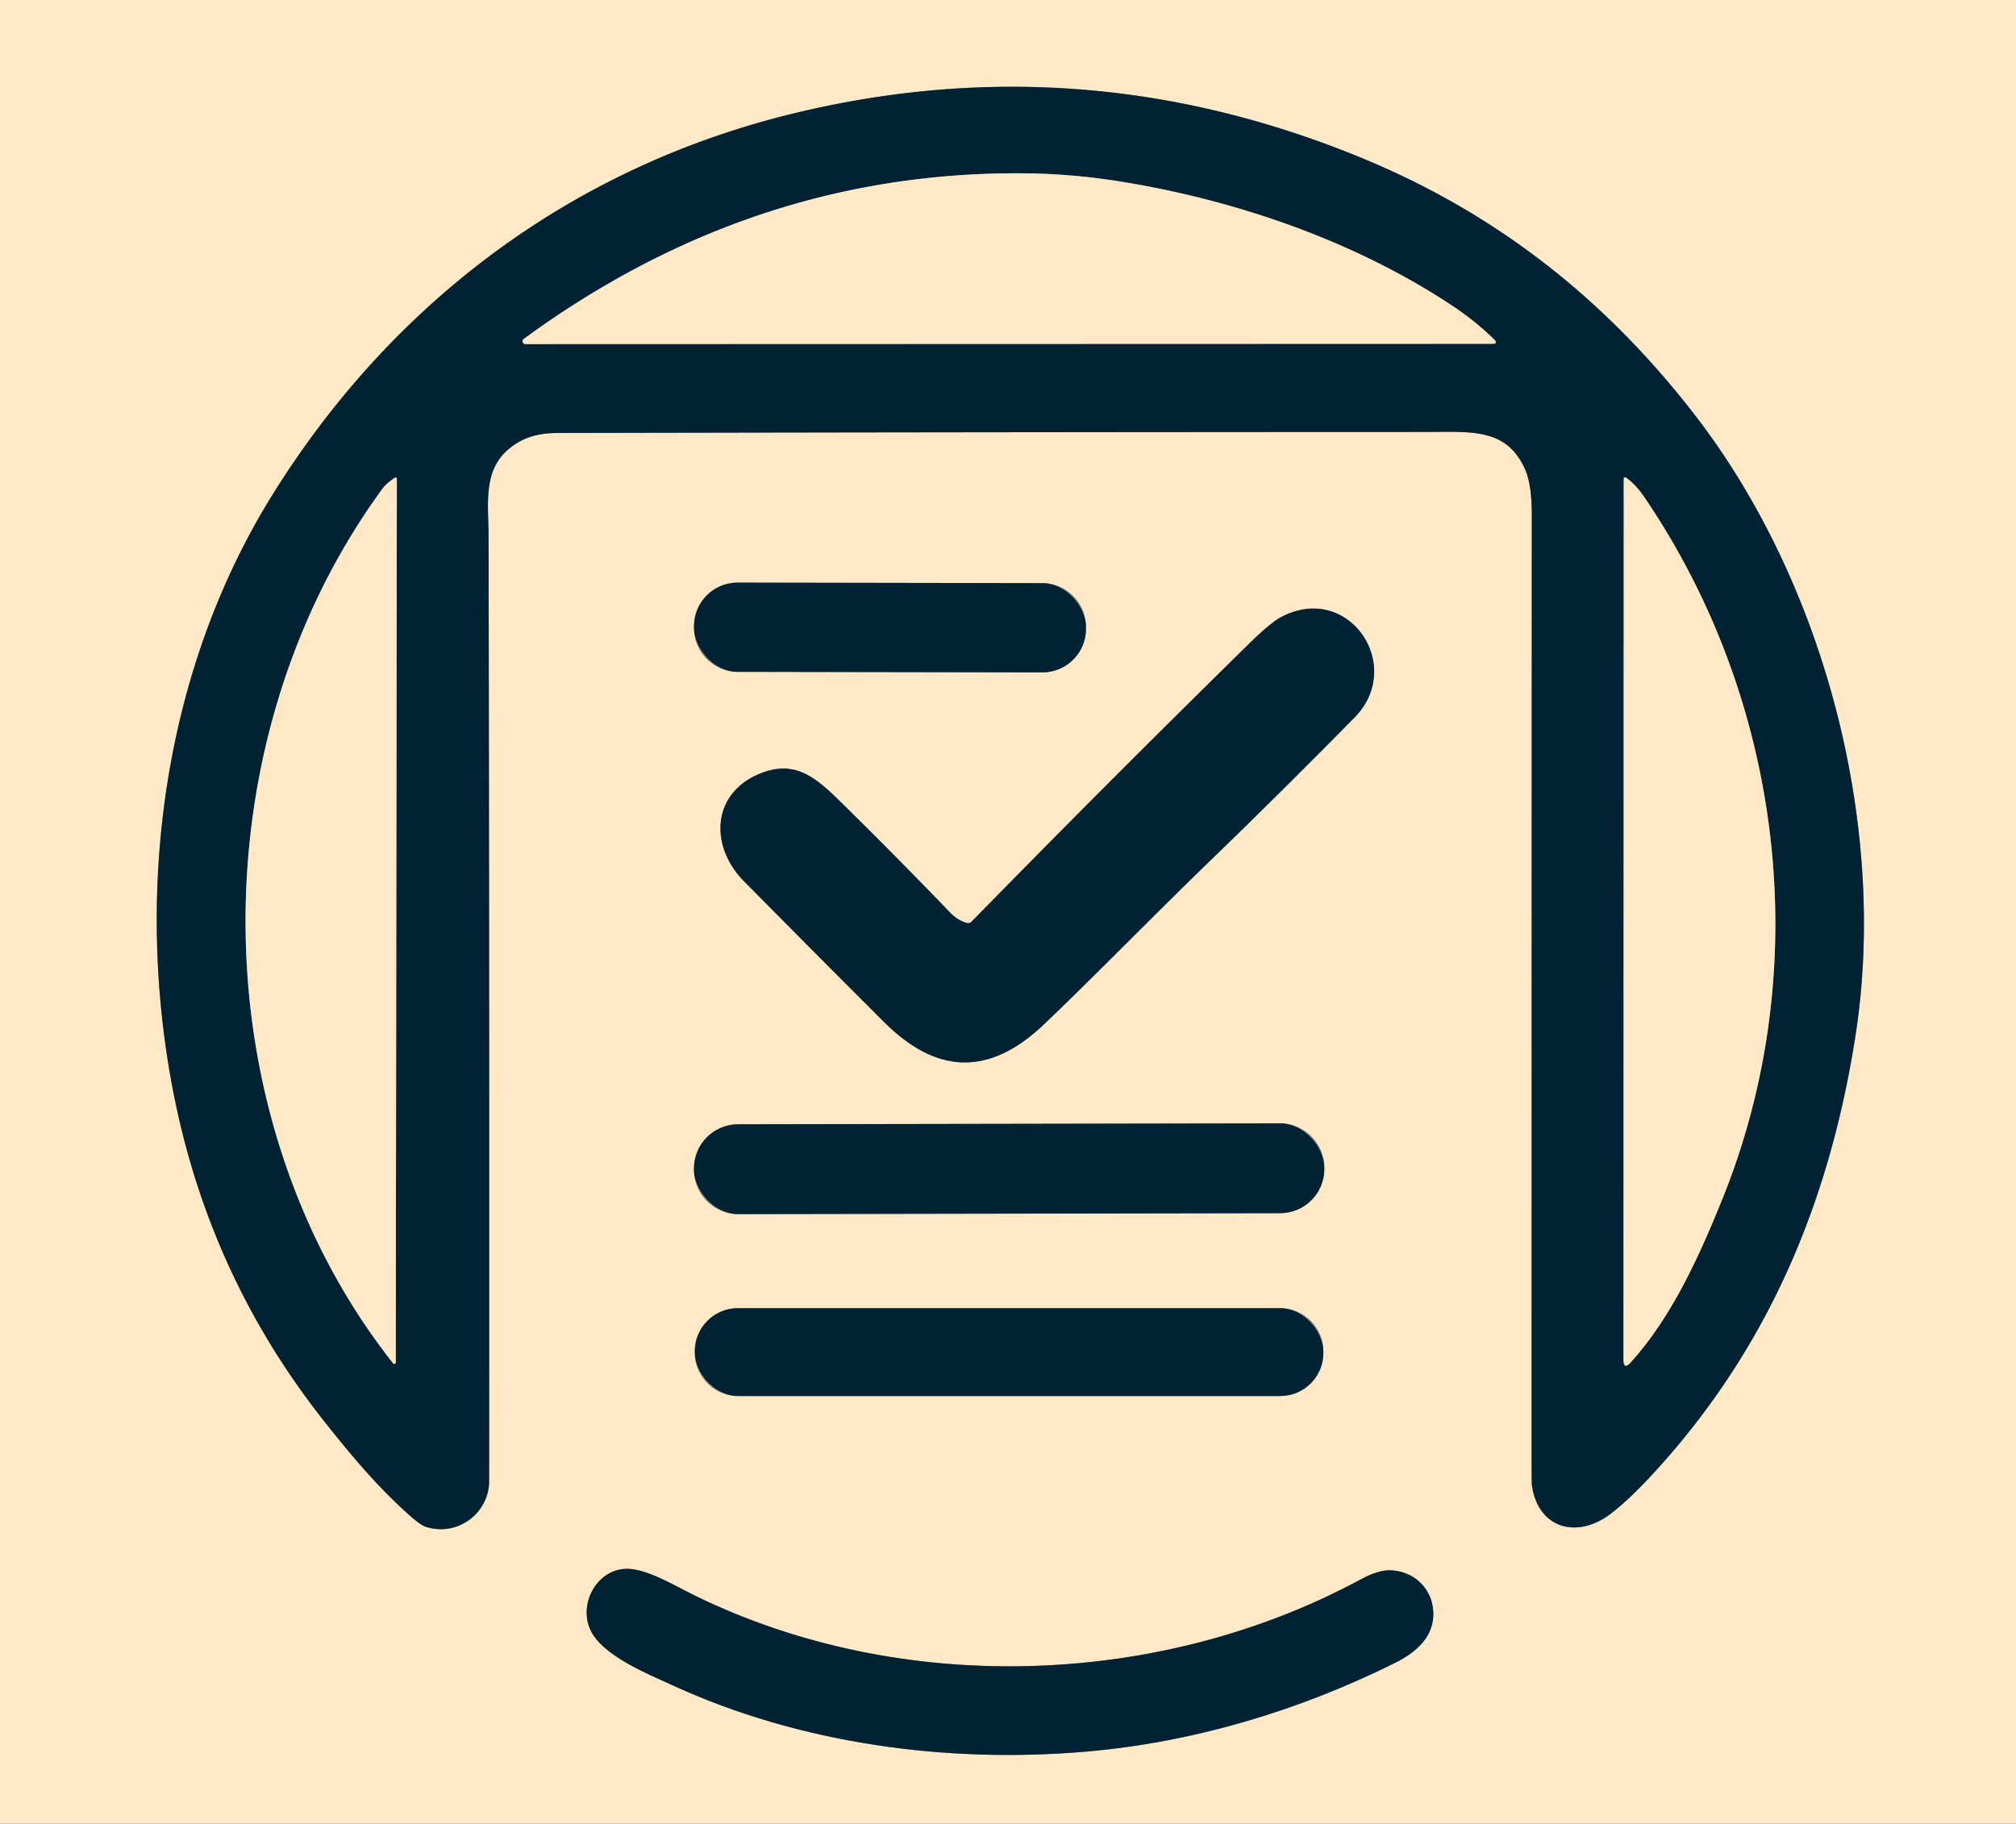 <?xml version="1.0" encoding="UTF-8" standalone="no"?>
<!DOCTYPE svg PUBLIC "-//W3C//DTD SVG 1.1//EN" "http://www.w3.org/Graphics/SVG/1.1/DTD/svg11.dtd">
<svg xmlns="http://www.w3.org/2000/svg" version="1.1" viewBox="0.00 0.00 409.00 370.00">
<rect x="0.00" y="0.00" width="409.00" height="370.00" fill="#333333" stroke="none"/>
<g stroke-width="2.00" fill="none" stroke-linecap="butt">
<path stroke="#80867d" vector-effect="non-scaling-stroke" d="
  M 276.64 32.21
  Q 219.93 8.71 160.98 23.02
  C 116.29 33.86 79.69 61.20 55.32 100.32
  C 33.21 135.81 27.29 180.36 35.05 220.97
  Q 42.25 258.62 65.74 288.31
  C 71.03 294.99 75.83 300.74 81.76 306.24
  Q 85.07 309.31 86.26 309.72
  C 92.79 311.93 99.23 306.97 99.23 300.50
  Q 99.29 204.75 99.12 109.00
  C 99.10 101.47 97.61 93.98 105.37 89.61
  C 107.88 88.19 110.60 87.84 113.50 87.84
  Q 201.22 87.66 288.93 87.64
  C 298.43 87.64 305.60 86.72 309.40 95.21
  Q 310.77 98.28 310.77 104.45
  C 310.74 167.87 310.74 231.29 310.73 294.71
  Q 310.73 300.88 310.78 301.28
  C 312.02 310.17 319.95 312.26 326.69 307.18
  Q 331.06 303.89 337.33 296.82
  C 359.47 271.86 371.36 242.81 376.45 210.00
  C 383.01 167.63 370.21 118.32 343.85 84.21
  C 325.96 61.05 304.09 43.59 276.64 32.21"
/>
<path stroke="#80867d" vector-effect="non-scaling-stroke" d="
  M 220.32 127.169
  A 8.84 8.84 0.0 0 0 211.496 118.314
  L 149.656 118.206
  A 8.84 8.84 0.0 0 0 140.8 127.031
  L 140.8 127.451
  A 8.84 8.84 0.0 0 0 149.624 136.306
  L 211.464 136.414
  A 8.84 8.84 0.0 0 0 220.32 127.589
  L 220.32 127.169"
/>
<path stroke="#80867d" vector-effect="non-scaling-stroke" d="
  M 196.18 187.26
  Q 194.31 186.75 192.80 185.19
  Q 181.83 173.79 170.55 162.70
  C 165.63 157.85 161.50 154.34 154.94 156.67
  C 144.41 160.40 143.71 171.47 150.95 178.80
  Q 165.11 193.13 179.38 207.37
  C 190.06 218.02 200.72 218.38 211.81 207.81
  C 222.25 197.86 233.87 185.89 245.13 175.00
  Q 260.16 160.46 274.82 145.55
  C 285.11 135.09 273.66 118.04 259.98 125.16
  Q 257.83 126.28 253.54 130.48
  Q 225.09 158.40 197.08 187.02
  A 0.91 0.90 -59.7 0 1 196.18 187.26"
/>
<path stroke="#80867d" vector-effect="non-scaling-stroke" d="
  M 268.67 236.858
  A 8.96 8.96 0.0 0 0 259.694 227.914
  L 149.734 228.106
  A 8.96 8.96 0.0 0 0 140.79 237.082
  L 140.79 237.382
  A 8.96 8.96 0.0 0 0 149.766 246.326
  L 259.726 246.134
  A 8.96 8.96 0.0 0 0 268.67 237.158
  L 268.67 236.858"
/>
<path stroke="#80867d" vector-effect="non-scaling-stroke" d="
  M 268.48 274.16
  A 8.75 8.75 0.0 0 0 259.73 265.41
  L 149.71 265.41
  A 8.75 8.75 0.0 0 0 140.96 274.16
  L 140.96 274.48
  A 8.75 8.75 0.0 0 0 149.71 283.23
  L 259.73 283.23
  A 8.75 8.75 0.0 0 0 268.48 274.48
  L 268.48 274.16"
/>
<path stroke="#80867d" vector-effect="non-scaling-stroke" d="
  M 136.40 341.90
  C 162.29 353.80 192.02 357.77 220.07 355.40
  C 241.93 353.55 263.45 347.12 283.09 337.34
  C 287.44 335.17 291.03 331.92 290.78 327.00
  C 290.53 322.11 286.67 318.61 281.83 318.59
  Q 279.49 318.59 275.96 320.49
  C 235.15 342.50 182.78 344.13 141.12 323.79
  C 137.01 321.79 131.14 318.18 127.05 318.29
  C 120.89 318.45 117.13 325.79 120.00 331.12
  C 122.68 336.09 131.46 339.63 136.40 341.90"
/>
<path stroke="#80867d" vector-effect="non-scaling-stroke" d="
  M 294.54 61.97
  C 274.69 48.82 250.53 40.55 227.16 36.81
  Q 217.14 35.21 207.26 35.16
  Q 162.71 34.92 123.76 57.35
  Q 114.75 62.53 106.25 68.78
  A 0.57 0.57 0.0 0 0 106.58 69.81
  L 302.75 69.75
  Q 304.03 69.75 303.08 68.82
  Q 299.26 65.09 294.54 61.97"
/>
<path stroke="#80867d" vector-effect="non-scaling-stroke" d="
  M 77.51 99.27
  C 40.19 150.35 40.26 226.55 79.75 276.59
  A 0.30 0.30 0.0 0 0 80.29 276.40
  L 80.51 97.25
  Q 80.51 96.68 80.01 97.00
  Q 78.41 98.05 77.51 99.27"
/>
<path stroke="#80867d" vector-effect="non-scaling-stroke" d="
  M 349.42 243.28
  C 368.33 196.54 361.89 142.28 333.42 100.61
  Q 331.96 98.48 330.06 97.03
  Q 329.42 96.54 329.42 97.25
  L 329.37 275.80
  Q 329.37 278.04 330.87 276.37
  C 339.24 267.09 344.74 254.84 349.42 243.28"
/>
</g>
<path fill="#ffe9c7" d="
  M 0.00 0.00
  L 409.00 0.00
  L 409.00 370.00
  L 0.00 370.00
  L 0.00 0.00
  Z
  M 276.64 32.21
  Q 219.93 8.71 160.98 23.02
  C 116.29 33.86 79.69 61.20 55.32 100.32
  C 33.21 135.81 27.29 180.36 35.05 220.97
  Q 42.25 258.62 65.74 288.31
  C 71.03 294.99 75.83 300.74 81.76 306.24
  Q 85.07 309.31 86.26 309.72
  C 92.79 311.93 99.23 306.97 99.23 300.50
  Q 99.29 204.75 99.12 109.00
  C 99.10 101.47 97.61 93.98 105.37 89.61
  C 107.88 88.19 110.60 87.84 113.50 87.84
  Q 201.22 87.66 288.93 87.64
  C 298.43 87.64 305.60 86.72 309.40 95.21
  Q 310.77 98.28 310.77 104.45
  C 310.74 167.87 310.74 231.29 310.73 294.71
  Q 310.73 300.88 310.78 301.28
  C 312.02 310.17 319.95 312.26 326.69 307.18
  Q 331.06 303.89 337.33 296.82
  C 359.47 271.86 371.36 242.81 376.45 210.00
  C 383.01 167.63 370.21 118.32 343.85 84.21
  C 325.96 61.05 304.09 43.59 276.64 32.21
  Z
  M 220.32 127.169
  A 8.84 8.84 0.0 0 0 211.496 118.314
  L 149.656 118.206
  A 8.84 8.84 0.0 0 0 140.8 127.031
  L 140.8 127.451
  A 8.84 8.84 0.0 0 0 149.624 136.306
  L 211.464 136.414
  A 8.84 8.84 0.0 0 0 220.32 127.589
  L 220.32 127.169
  Z
  M 196.18 187.26
  Q 194.31 186.75 192.80 185.19
  Q 181.83 173.79 170.55 162.70
  C 165.63 157.85 161.50 154.34 154.94 156.67
  C 144.41 160.40 143.71 171.47 150.95 178.80
  Q 165.11 193.13 179.38 207.37
  C 190.06 218.02 200.72 218.38 211.81 207.81
  C 222.25 197.86 233.87 185.89 245.13 175.00
  Q 260.16 160.46 274.82 145.55
  C 285.11 135.09 273.66 118.04 259.98 125.16
  Q 257.83 126.28 253.54 130.48
  Q 225.09 158.40 197.08 187.02
  A 0.91 0.90 -59.7 0 1 196.18 187.26
  Z
  M 268.67 236.858
  A 8.96 8.96 0.0 0 0 259.694 227.914
  L 149.734 228.106
  A 8.96 8.96 0.0 0 0 140.79 237.082
  L 140.79 237.382
  A 8.96 8.96 0.0 0 0 149.766 246.326
  L 259.726 246.134
  A 8.96 8.96 0.0 0 0 268.67 237.158
  L 268.67 236.858
  Z
  M 268.48 274.16
  A 8.75 8.75 0.0 0 0 259.73 265.41
  L 149.71 265.41
  A 8.75 8.75 0.0 0 0 140.96 274.16
  L 140.96 274.48
  A 8.75 8.75 0.0 0 0 149.71 283.23
  L 259.73 283.23
  A 8.75 8.75 0.0 0 0 268.48 274.48
  L 268.48 274.16
  Z
  M 136.40 341.90
  C 162.29 353.80 192.02 357.77 220.07 355.40
  C 241.93 353.55 263.45 347.12 283.09 337.34
  C 287.44 335.17 291.03 331.92 290.78 327.00
  C 290.53 322.11 286.67 318.61 281.83 318.59
  Q 279.49 318.59 275.96 320.49
  C 235.15 342.50 182.78 344.13 141.12 323.79
  C 137.01 321.79 131.14 318.18 127.05 318.29
  C 120.89 318.45 117.13 325.79 120.00 331.12
  C 122.68 336.09 131.46 339.63 136.40 341.90
  Z"
/>
<path fill="#002233" d="
  M 276.64 32.21
  C 304.09 43.59 325.96 61.05 343.85 84.21
  C 370.21 118.32 383.01 167.63 376.45 210.00
  C 371.36 242.81 359.47 271.86 337.33 296.82
  Q 331.06 303.89 326.69 307.18
  C 319.95 312.26 312.02 310.17 310.78 301.28
  Q 310.73 300.88 310.73 294.71
  C 310.74 231.29 310.74 167.87 310.77 104.45
  Q 310.77 98.28 309.40 95.21
  C 305.60 86.72 298.43 87.64 288.93 87.64
  Q 201.22 87.66 113.50 87.84
  C 110.60 87.84 107.88 88.19 105.37 89.61
  C 97.61 93.98 99.10 101.47 99.12 109.00
  Q 99.29 204.75 99.23 300.50
  C 99.23 306.97 92.79 311.93 86.26 309.72
  Q 85.07 309.31 81.76 306.24
  C 75.83 300.74 71.03 294.99 65.74 288.31
  Q 42.25 258.62 35.05 220.97
  C 27.29 180.36 33.21 135.81 55.32 100.32
  C 79.69 61.20 116.29 33.86 160.98 23.02
  Q 219.93 8.71 276.64 32.21
  Z
  M 294.54 61.97
  C 274.69 48.82 250.53 40.55 227.16 36.81
  Q 217.14 35.21 207.26 35.16
  Q 162.71 34.92 123.76 57.35
  Q 114.75 62.53 106.25 68.78
  A 0.57 0.57 0.0 0 0 106.58 69.81
  L 302.75 69.75
  Q 304.03 69.75 303.08 68.82
  Q 299.26 65.09 294.54 61.97
  Z
  M 77.51 99.27
  C 40.19 150.35 40.26 226.55 79.75 276.59
  A 0.30 0.30 0.0 0 0 80.29 276.40
  L 80.51 97.25
  Q 80.51 96.68 80.01 97.00
  Q 78.41 98.05 77.51 99.27
  Z
  M 349.42 243.28
  C 368.33 196.54 361.89 142.28 333.42 100.61
  Q 331.96 98.48 330.06 97.03
  Q 329.42 96.54 329.42 97.25
  L 329.37 275.80
  Q 329.37 278.04 330.87 276.37
  C 339.24 267.09 344.74 254.84 349.42 243.28
  Z"
/>
<path fill="#ffe9c7" d="
  M 227.16 36.81
  C 250.53 40.55 274.69 48.82 294.54 61.97
  Q 299.26 65.09 303.08 68.82
  Q 304.03 69.75 302.75 69.75
  L 106.58 69.81
  A 0.57 0.57 0.0 0 1 106.25 68.78
  Q 114.75 62.53 123.76 57.35
  Q 162.71 34.92 207.26 35.16
  Q 217.14 35.21 227.16 36.81
  Z"
/>
<path fill="#ffe9c7" d="
  M 79.75 276.59
  C 40.26 226.55 40.19 150.35 77.51 99.27
  Q 78.41 98.05 80.01 97.00
  Q 80.51 96.68 80.51 97.25
  L 80.29 276.40
  A 0.30 0.30 0.0 0 1 79.75 276.59
  Z"
/>
<path fill="#ffe9c7" d="
  M 349.42 243.28
  C 344.74 254.84 339.24 267.09 330.87 276.37
  Q 329.37 278.04 329.37 275.80
  L 329.42 97.25
  Q 329.42 96.54 330.06 97.03
  Q 331.96 98.48 333.42 100.61
  C 361.89 142.28 368.33 196.54 349.42 243.28
  Z"
/>
<rect fill="#002233" x="-39.76" y="-9.05" transform="translate(180.56,127.31) rotate(0.1)" width="79.52" height="18.10" rx="8.84"/>
<path fill="#002233" d="
  M 196.18 187.26
  A 0.91 0.90 -59.7 0 0 197.08 187.02
  Q 225.09 158.40 253.54 130.48
  Q 257.83 126.28 259.98 125.16
  C 273.66 118.04 285.11 135.09 274.82 145.55
  Q 260.16 160.46 245.13 175.00
  C 233.87 185.89 222.25 197.86 211.81 207.81
  C 200.72 218.38 190.06 218.02 179.38 207.37
  Q 165.11 193.13 150.95 178.80
  C 143.71 171.47 144.41 160.40 154.94 156.67
  C 161.50 154.34 165.63 157.85 170.55 162.70
  Q 181.83 173.79 192.80 185.19
  Q 194.31 186.75 196.18 187.26
  Z"
/>
<rect fill="#002233" x="-63.94" y="-9.11" transform="translate(204.73,237.12) rotate(-0.1)" width="127.88" height="18.22" rx="8.96"/>
<rect fill="#002233" x="140.96" y="265.41" width="127.52" height="17.82" rx="8.75"/>
<path fill="#002233" d="
  M 136.40 341.90
  C 131.46 339.63 122.68 336.09 120.00 331.12
  C 117.13 325.79 120.89 318.45 127.05 318.29
  C 131.14 318.18 137.01 321.79 141.12 323.79
  C 182.78 344.13 235.15 342.50 275.96 320.49
  Q 279.49 318.59 281.83 318.59
  C 286.67 318.61 290.53 322.11 290.78 327.00
  C 291.03 331.92 287.44 335.17 283.09 337.34
  C 263.45 347.12 241.93 353.55 220.07 355.40
  C 192.02 357.77 162.29 353.80 136.40 341.90
  Z"
/>
</svg>
